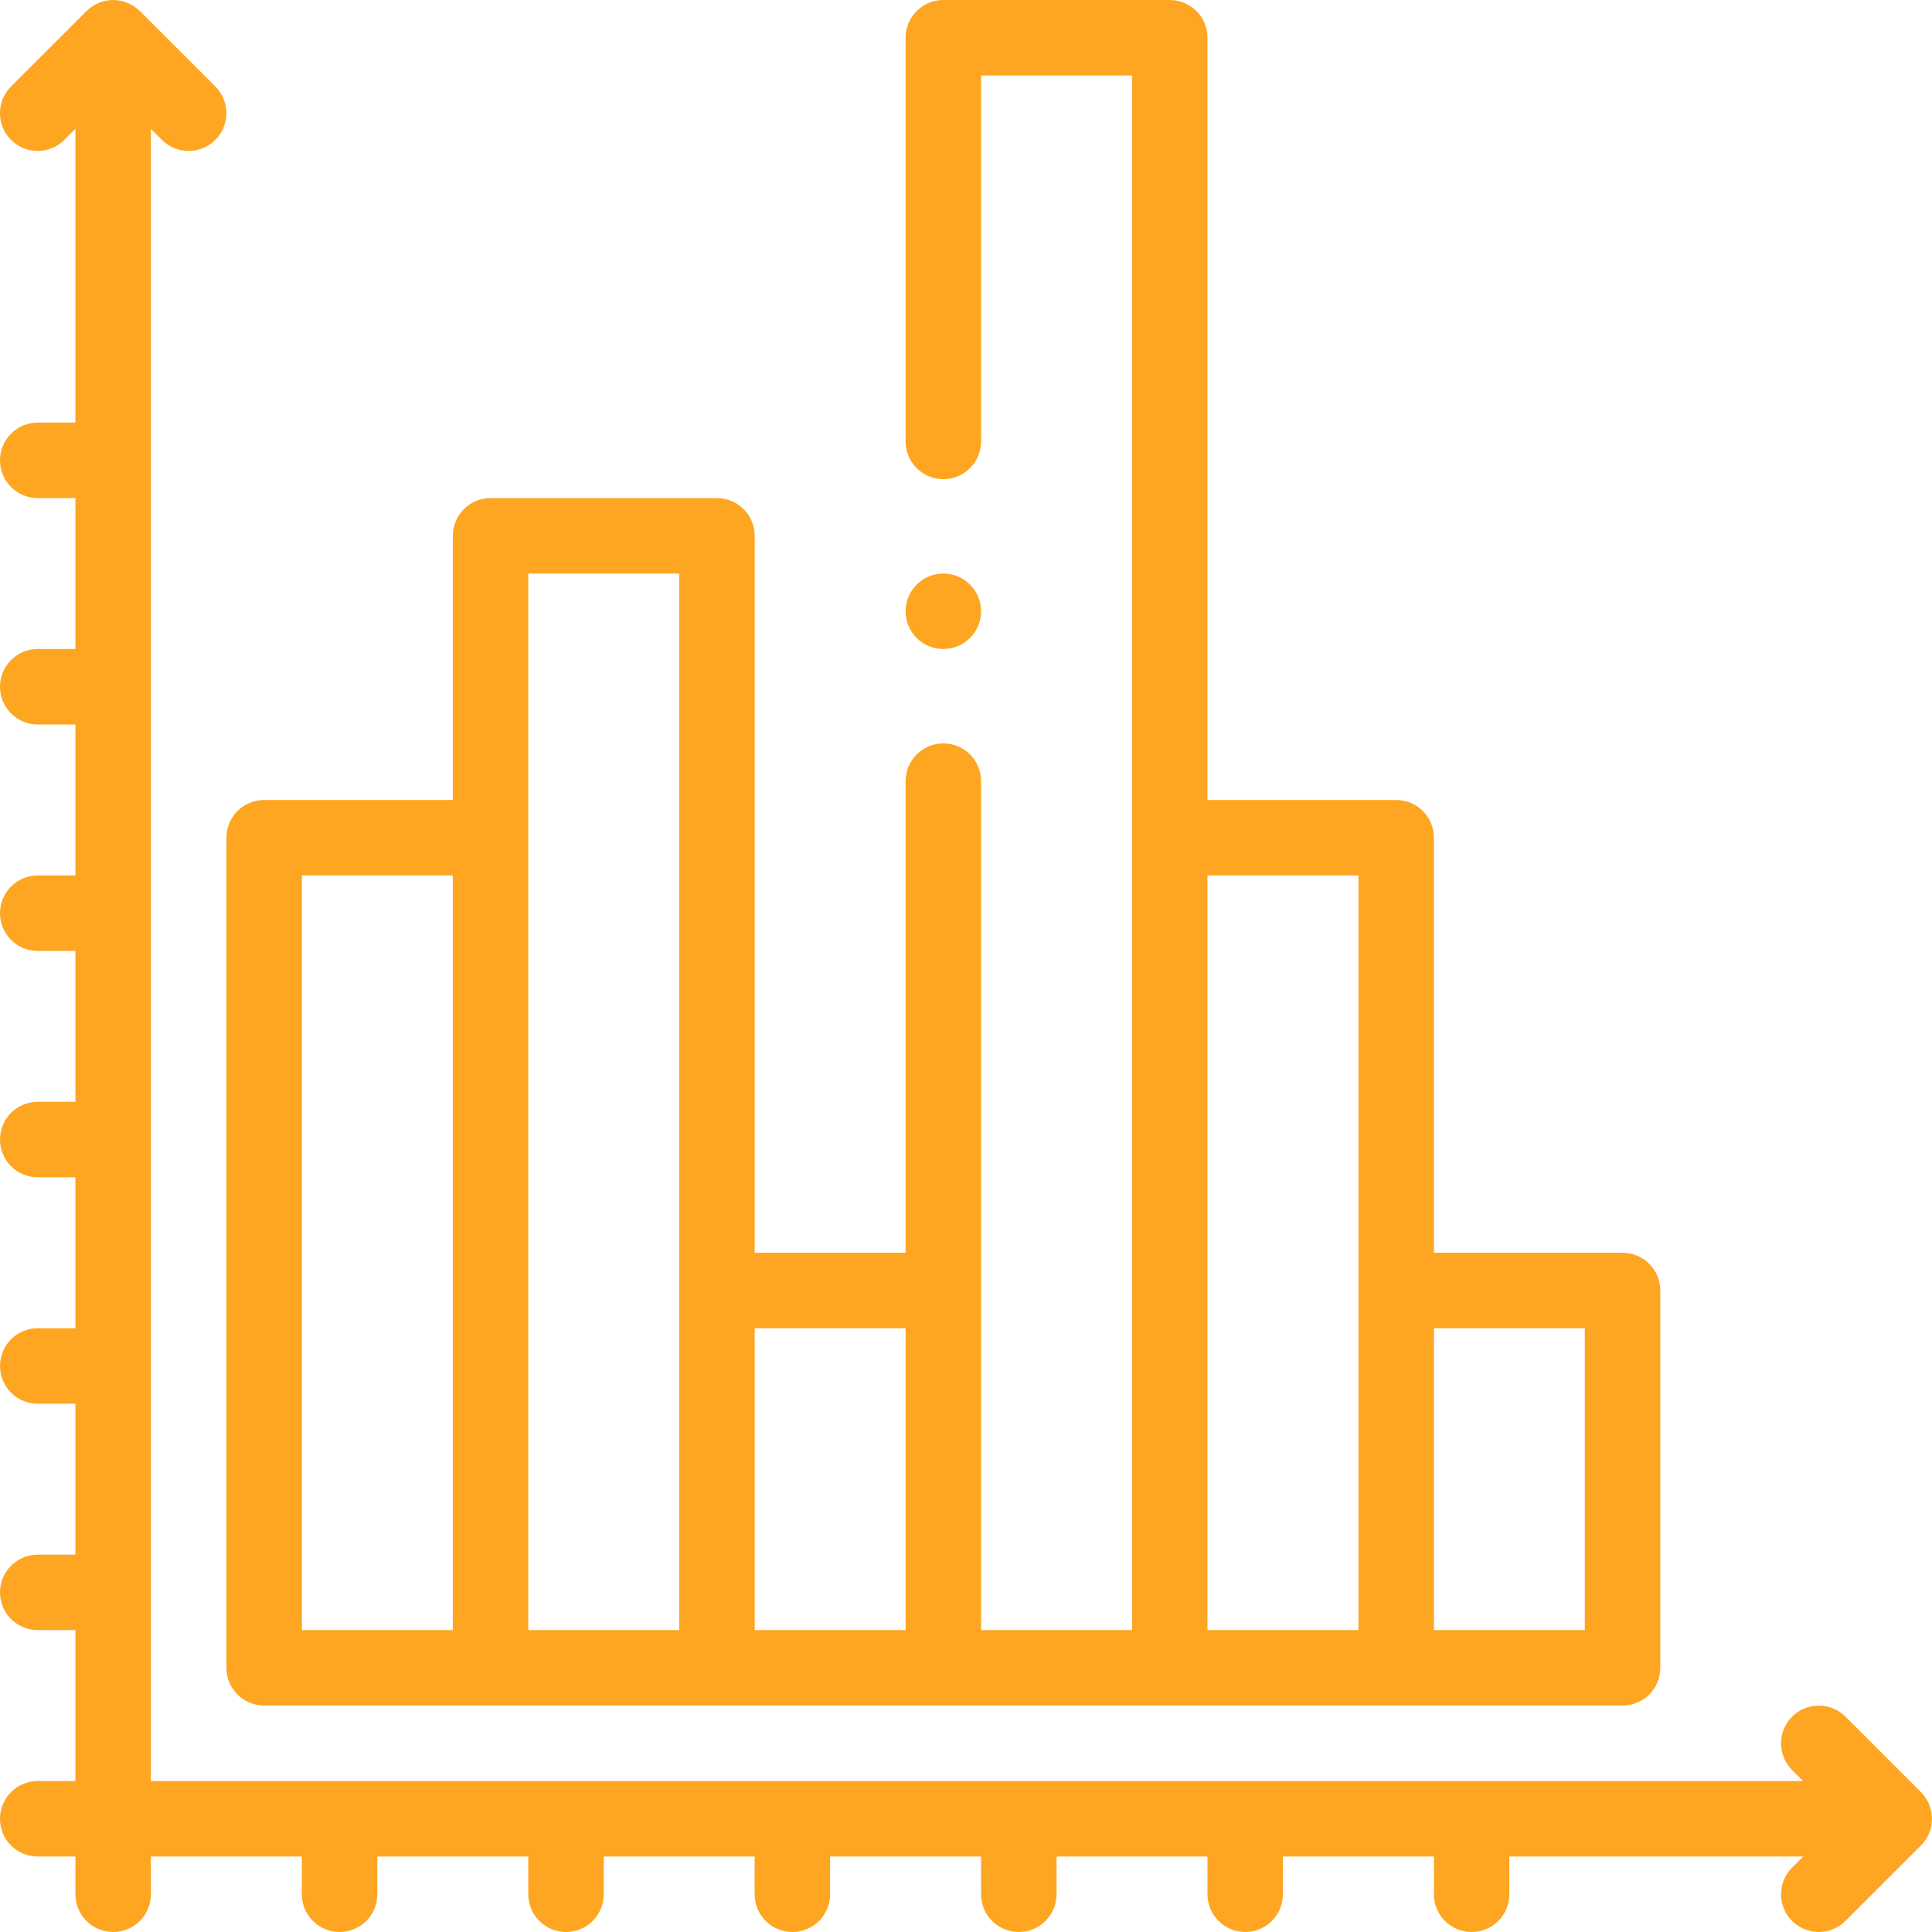 <svg width="30" height="30" viewBox="0 0 30 30" fill="none" xmlns="http://www.w3.org/2000/svg">
<g clip-path="url(#clip0_34_13)">
<path d="M28.656 26.656C28.427 26.427 28.056 26.427 27.827 26.656C27.599 26.885 27.599 27.256 27.827 27.485L27.999 27.656H2.343V2.001L2.515 2.172C2.629 2.287 2.779 2.344 2.929 2.344C3.079 2.344 3.229 2.287 3.344 2.172C3.572 1.943 3.572 1.572 3.344 1.343L2.172 0.172C1.943 -0.057 1.572 -0.057 1.343 0.172L0.171 1.343C-0.058 1.572 -0.058 1.943 0.171 2.172C0.4 2.401 0.771 2.401 1 2.172L1.171 2.001V6.562H0.585C0.262 6.562 -0 6.825 -0 7.148C-0 7.472 0.262 7.734 0.585 7.734H1.171V10.078H0.585C0.262 10.078 -0 10.341 -0 10.664C-0 10.988 0.262 11.25 0.585 11.25H1.171V13.594H0.585C0.262 13.594 -0 13.856 -0 14.18C-0 14.503 0.262 14.766 0.585 14.766H1.171V17.109H0.585C0.262 17.109 -0 17.372 -0 17.695C-0 18.019 0.262 18.281 0.585 18.281H1.171V20.625H0.585C0.262 20.625 -0 20.887 -0 21.211C-0 21.535 0.262 21.797 0.585 21.797H1.171V24.141H0.585C0.262 24.141 -0 24.403 -0 24.727C-0 25.05 0.262 25.312 0.585 25.312H1.171V27.656H0.585C0.262 27.656 -0 27.919 -0 28.242C-0 28.566 0.262 28.828 0.585 28.828H1.171V29.414C1.171 29.738 1.434 30 1.757 30C2.081 30 2.343 29.738 2.343 29.414V28.828H4.687V29.414C4.687 29.738 4.949 30 5.273 30C5.597 30 5.859 29.738 5.859 29.414V28.828H8.203V29.414C8.203 29.738 8.465 30 8.789 30C9.112 30 9.375 29.738 9.375 29.414V28.828H11.718V29.414C11.718 29.738 11.981 30 12.304 30C12.628 30 12.89 29.738 12.89 29.414V28.828H15.234V29.414C15.234 29.738 15.496 30 15.82 30C16.143 30 16.406 29.738 16.406 29.414V28.828H18.75V29.414C18.75 29.738 19.012 30 19.335 30C19.659 30 19.921 29.738 19.921 29.414V28.828H22.265V29.414C22.265 29.738 22.528 30 22.851 30C23.175 30 23.437 29.738 23.437 29.414V28.828H27.999L27.827 29C27.599 29.229 27.599 29.6 27.827 29.828C28.056 30.057 28.427 30.057 28.656 29.828L29.828 28.657C30.057 28.428 30.057 28.057 29.828 27.828L28.656 26.656Z" fill="#FEA621"/>
<path d="M14.648 10.078C14.972 10.078 15.234 9.816 15.234 9.492C15.234 9.169 14.972 8.906 14.648 8.906C14.325 8.906 14.062 9.169 14.062 9.492C14.062 9.816 14.325 10.078 14.648 10.078Z" fill="#FEA621"/>
<path d="M18.164 0H14.648C14.325 0 14.062 0.262 14.062 0.586V6.855C14.062 7.179 14.325 7.441 14.648 7.441C14.972 7.441 15.234 7.179 15.234 6.855V1.172H17.578V25.312H15.234V12.129C15.234 11.805 14.972 11.543 14.648 11.543C14.325 11.543 14.062 11.805 14.062 12.129V19.453H11.719V8.32C11.719 7.997 11.456 7.734 11.133 7.734H7.617C7.294 7.734 7.031 7.997 7.031 8.32V12.422H4.102C3.778 12.422 3.516 12.684 3.516 13.008V25.898C3.516 26.222 3.778 26.484 4.102 26.484H25.195C25.519 26.484 25.781 26.222 25.781 25.898V20.039C25.781 19.715 25.519 19.453 25.195 19.453H22.266V13.008C22.266 12.684 22.003 12.422 21.68 12.422H18.75V0.586C18.75 0.262 18.488 0 18.164 0ZM7.031 25.312H4.688V13.594H7.031V25.312ZM10.547 25.312H8.203V8.906H10.547V25.312ZM14.062 25.312H11.719V20.625H14.062V25.312ZM22.266 20.625H24.609V25.312H22.266V20.625ZM21.094 13.594V25.312H18.75V13.594H21.094Z" fill="#FEA621"/>
</g>
<defs>
<clipPath id="clip0_34_13">
<rect width="30" height="30" fill="white"/>
</clipPath>
</defs>
</svg>
